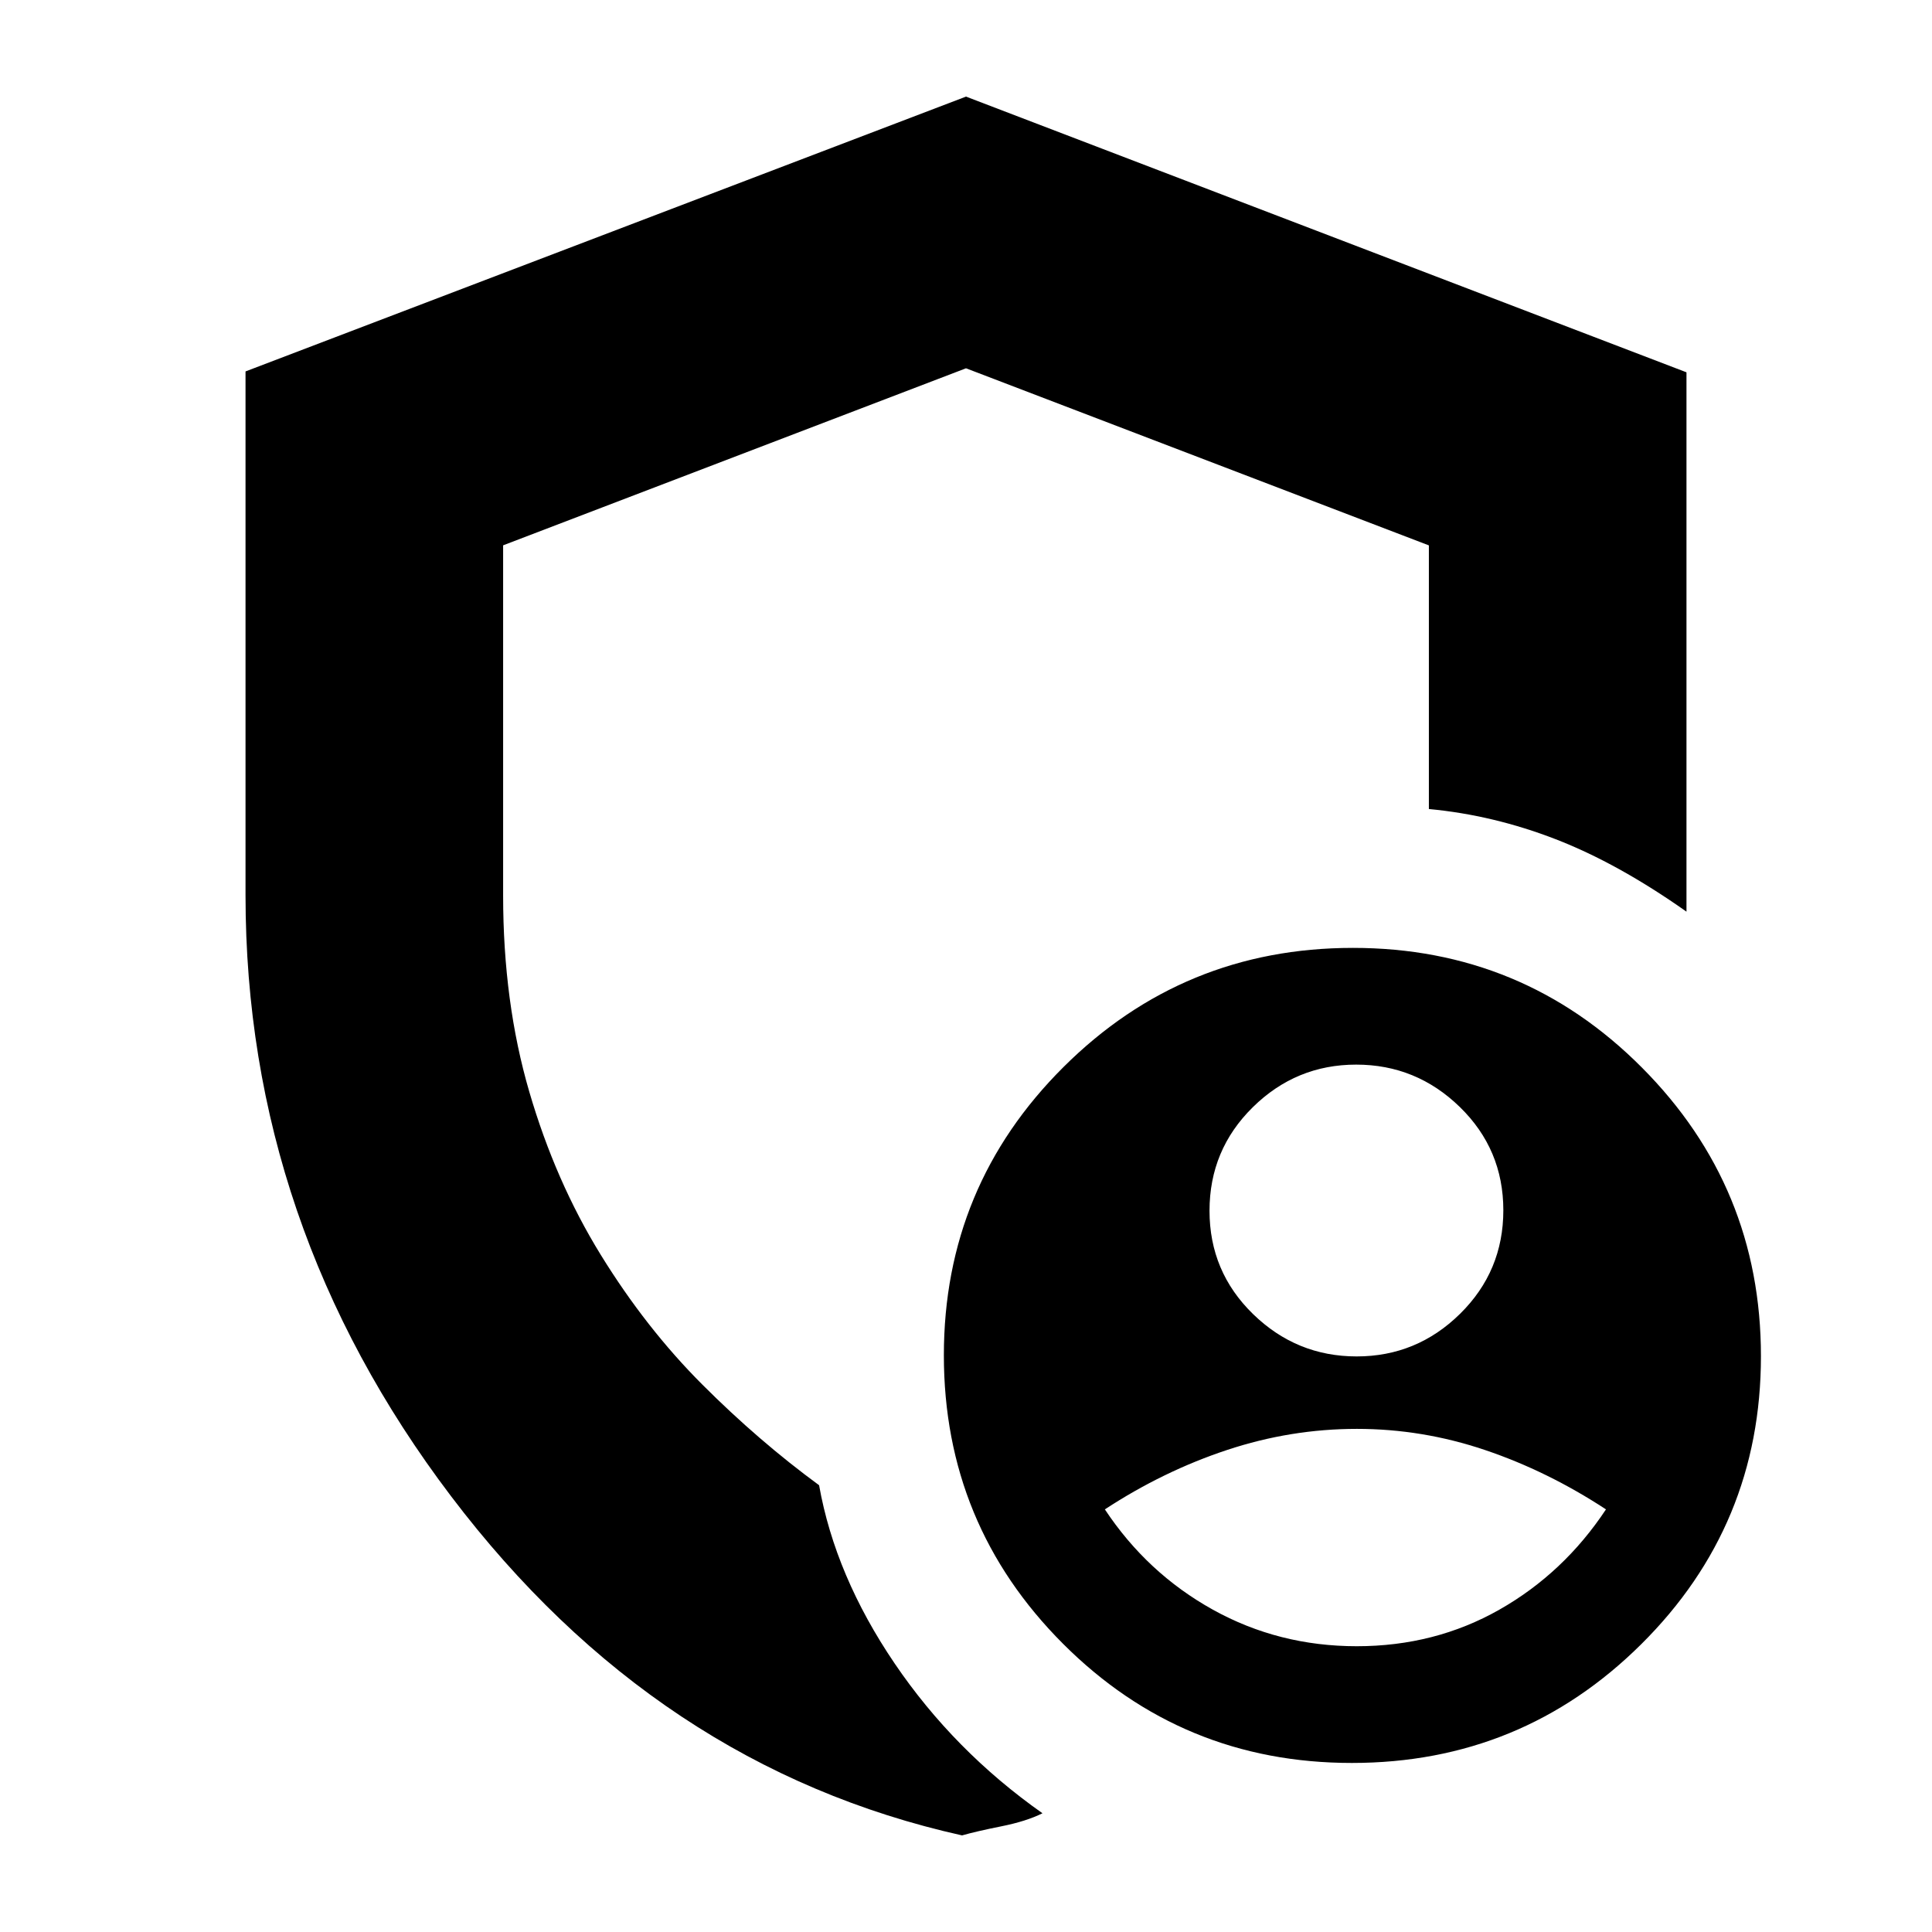 <svg xmlns="http://www.w3.org/2000/svg" height="20" viewBox="0 -960 960 960" width="20"><path d="M674.12-286q29.88 0 51.38-21.18 21.5-21.18 21.5-51.44 0-30.26-21.62-51.32T673.88-431q-29.88 0-51.38 21.18-21.5 21.18-21.5 51.44 0 30.25 21.62 51.32Q644.24-286 674.12-286Zm.06 144Q713-142 745-160.15q32-18.15 53-49.85-29-19-60.12-29.5-31.12-10.5-63.65-10.5-32.88 0-64.55 10.5Q578-229 549-210q21 31.7 53.68 49.85Q635.37-142 674.18-142ZM478.04-48Q326.23-81.81 224.12-216.55 122-351.29 122-515.16v-260.28L480-912l358 137v268q-34-24-65-36t-63-15v-131l-230-88-230 87.97V-515q0 53 13 97.5t35.5 81Q321-300 349-272t58 50q8 45 37.5 88.5T518-59q-8 4-20.5 6.5T478.04-48Zm193.69-36q-84.35 0-143.54-59.25T469-286.56q0-84.06 59.46-143.25Q587.91-489 672.27-489q84.35 0 143.54 59.42Q875-370.17 875-286.11q0 84.07-59.46 143.09Q756.09-84 671.73-84ZM480-489Z"/></svg>